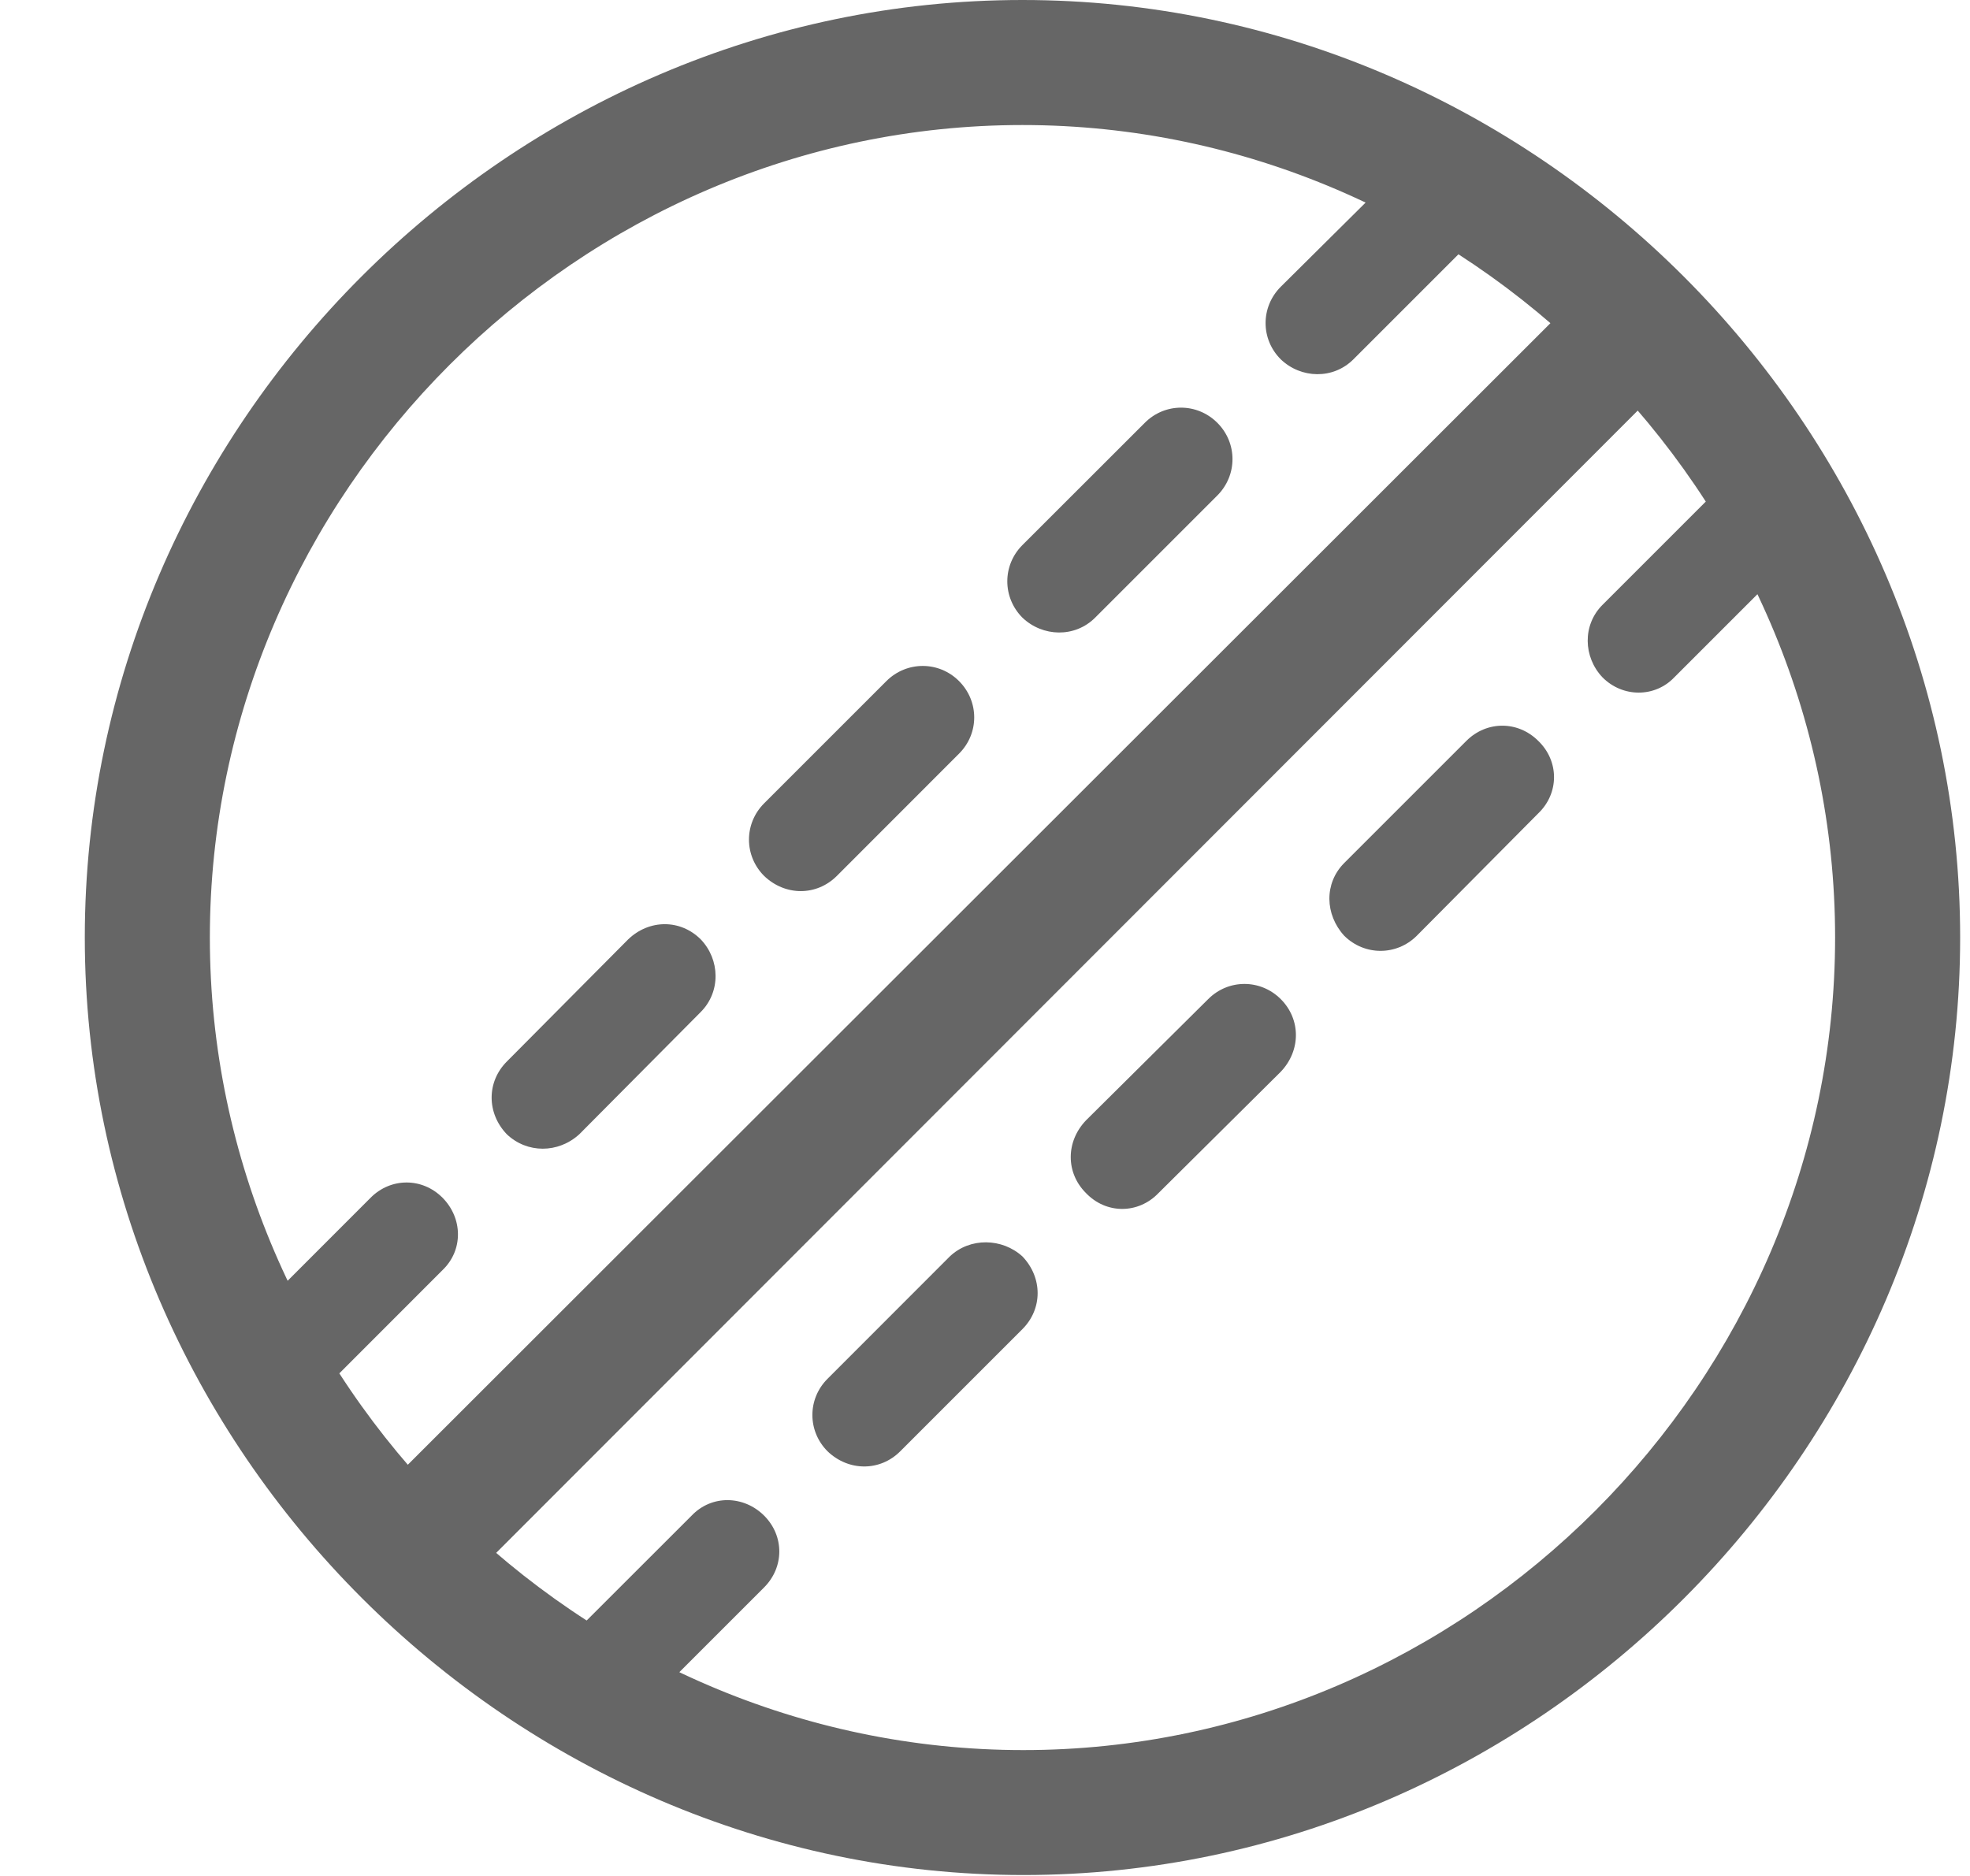 <svg width="21" height="20" viewBox="0 0 21 20" fill="none" xmlns="http://www.w3.org/2000/svg">
<path d="M5.118 16.727L17.847 3.988L16.916 3.057L4.177 15.786L5.118 16.727ZM3.952 12.768L2.649 14.072C2.433 14.287 2.433 14.62 2.649 14.836C2.864 15.061 3.197 15.061 3.423 14.836L4.716 13.542C4.942 13.327 4.932 12.984 4.716 12.768C4.501 12.553 4.167 12.553 3.952 12.768ZM6.696 10.015L5.402 11.318C5.187 11.534 5.187 11.867 5.402 12.092C5.618 12.298 5.951 12.298 6.176 12.092L7.47 10.789C7.685 10.573 7.676 10.23 7.47 10.015C7.254 9.799 6.921 9.799 6.696 10.015ZM9.449 7.261L8.146 8.564C7.93 8.78 7.93 9.123 8.146 9.339C8.371 9.554 8.704 9.554 8.92 9.339L10.223 8.035C10.439 7.82 10.439 7.477 10.223 7.261C10.008 7.046 9.665 7.046 9.449 7.261ZM12.203 4.508L10.899 5.811C10.684 6.026 10.684 6.369 10.899 6.585C11.115 6.791 11.458 6.801 11.674 6.585L12.977 5.282C13.192 5.066 13.192 4.723 12.977 4.508C12.761 4.292 12.418 4.292 12.203 4.508ZM14.956 1.764L13.653 3.057C13.437 3.273 13.437 3.616 13.653 3.831C13.868 4.037 14.211 4.047 14.427 3.831L15.73 2.528C15.946 2.313 15.946 1.979 15.73 1.764C15.515 1.538 15.172 1.538 14.956 1.764ZM7.372 16.159L6.078 17.452C5.853 17.678 5.853 18.011 6.078 18.226C6.284 18.442 6.627 18.442 6.843 18.226L8.146 16.923C8.361 16.707 8.361 16.374 8.146 16.159C7.93 15.943 7.587 15.933 7.372 16.159ZM10.125 13.395L8.822 14.699C8.606 14.914 8.606 15.257 8.822 15.473C9.047 15.688 9.381 15.688 9.596 15.473L10.899 14.17C11.115 13.954 11.115 13.621 10.899 13.395C10.684 13.199 10.341 13.19 10.125 13.395ZM12.879 10.652L11.576 11.945C11.36 12.171 11.36 12.504 11.576 12.719C11.791 12.945 12.134 12.945 12.35 12.719L13.653 11.426C13.868 11.2 13.868 10.867 13.653 10.652C13.437 10.436 13.094 10.436 12.879 10.652ZM15.632 7.898L14.329 9.201C14.114 9.417 14.123 9.75 14.329 9.976C14.545 10.191 14.888 10.191 15.103 9.976L16.397 8.672C16.622 8.457 16.622 8.114 16.397 7.898C16.181 7.683 15.848 7.683 15.632 7.898ZM18.386 5.145L17.083 6.448C16.867 6.663 16.877 7.006 17.083 7.222C17.298 7.438 17.641 7.438 17.847 7.222L19.15 5.919C19.366 5.703 19.366 5.36 19.15 5.145C18.935 4.929 18.602 4.929 18.386 5.145ZM10.899 0C5.441 0 0.904 4.527 0.904 9.995C0.904 15.453 5.451 19.99 10.909 19.99C16.377 19.99 20.895 15.453 20.895 9.995C20.895 4.527 16.367 0 10.899 0ZM10.899 1.333C15.632 1.333 19.562 5.262 19.562 9.995C19.562 14.728 15.642 18.658 10.909 18.658C6.176 18.658 2.237 14.728 2.237 9.995C2.237 5.262 6.166 1.333 10.899 1.333Z" fill="black" fill-opacity="0.6"/>
</svg>
